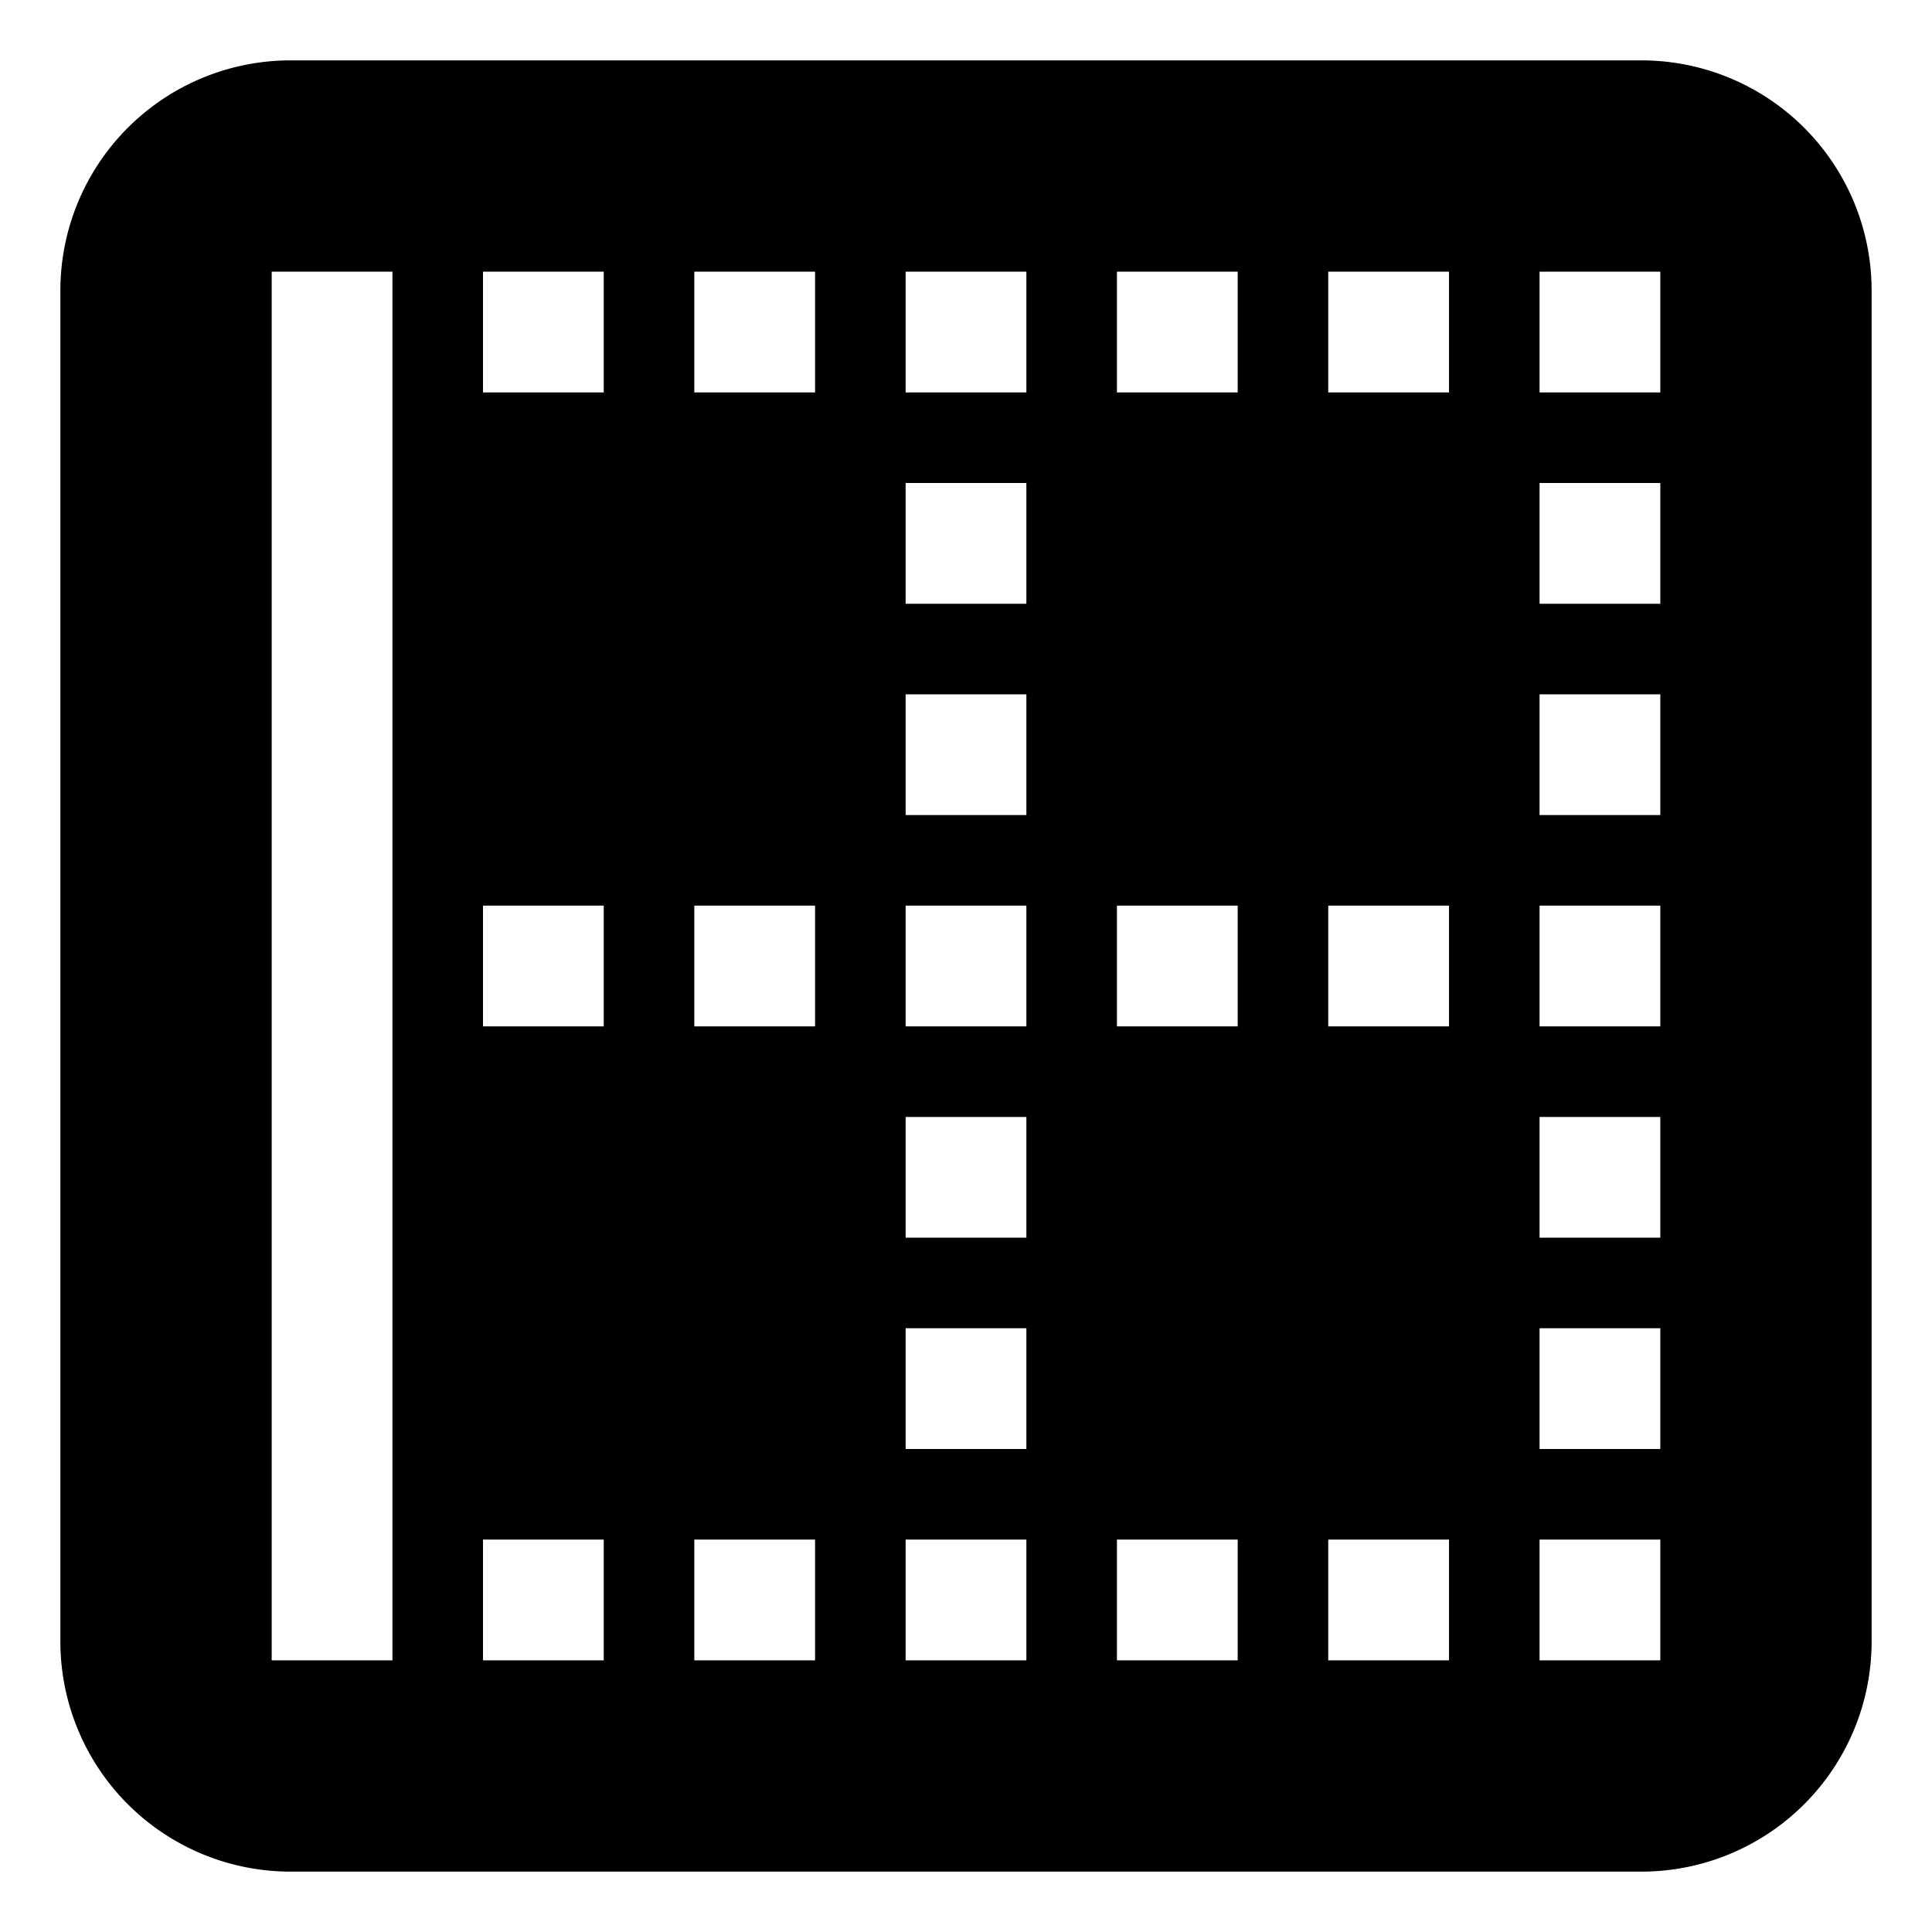 <svg xmlns="http://www.w3.org/2000/svg" viewBox="0 0 512 512">
  <path fill="currentColor" d="M77,496H435a61,61,0,0,0,61-61V77a61,61,0,0,0-61-61H77A61,61,0,0,0,16,77V435A61,61,0,0,0,77,496ZM408,72h32v32H408Zm0,56h32v32H408Zm0,56h32v32H408Zm0,56h32v32H408Zm0,56h32v32H408Zm0,56h32v32H408Zm0,56h32v32H408ZM352,72h32v32H352Zm0,168h32v32H352Zm0,168h32v32H352ZM296,72h32v32H296Zm0,168h32v32H296Zm0,168h32v32H296ZM240,88V72h32v32H240Zm0,40h32v32H240Zm0,56h32v32H240Zm0,56h32v32H240Zm0,56h32v32H240Zm0,56h32v32H240Zm0,72V408h32v32H240ZM184,72h32v32H184Zm0,168h32v32H184Zm0,168h32v32H184ZM128,72h32v32H128Zm0,168h32v32H128Zm0,168h32v32H128ZM72,424V72h32V440H72Z" class="ci-primary"/>
</svg>
